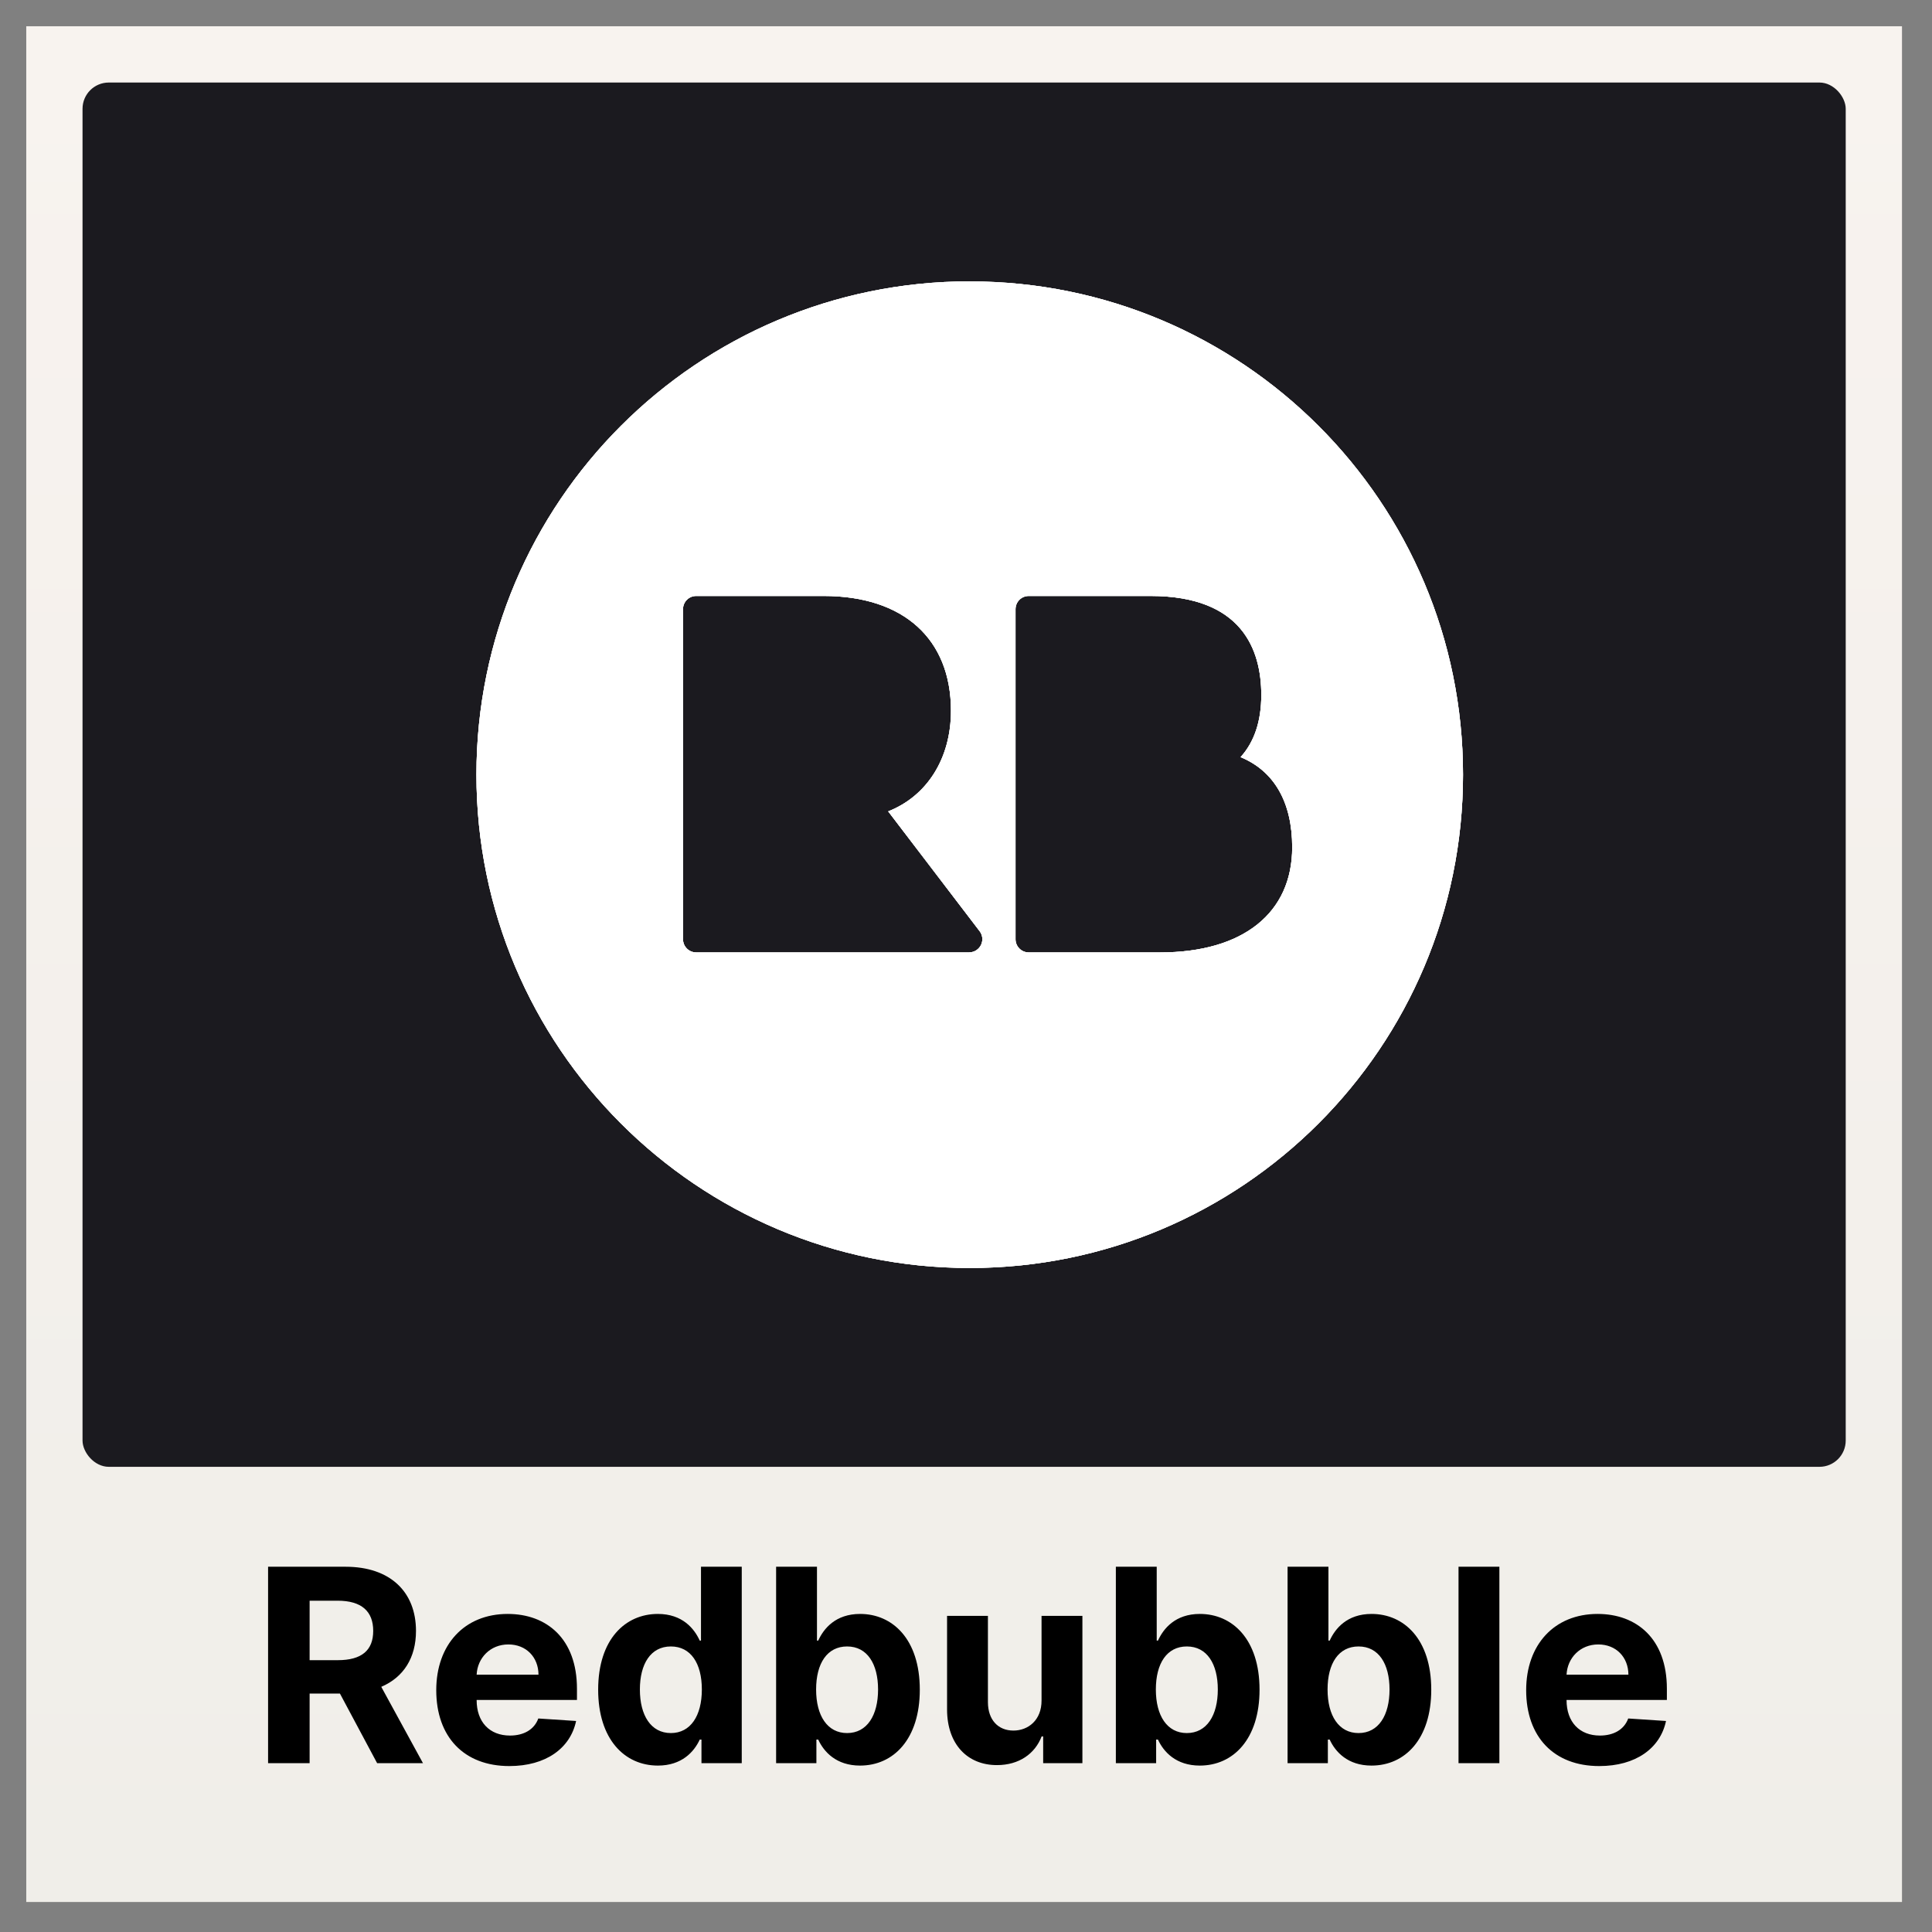 <svg width="515" height="515" viewBox="0 0 515 515" fill="none" xmlns="http://www.w3.org/2000/svg">
<rect x="0" y="0" width="515" height="515" fill="#808080" stroke="none"/>
<rect x="7" y="7" width="500" height="500" fill="url(#paint0_linear)"/>
<rect x="22" y="22" width="470" height="369" rx="7" fill="#1B1A1F"/>
<path d="M71.461 470H82.532V451.438H90.612L100.532 470H112.754L101.632 449.648C107.589 447.091 110.887 441.901 110.887 434.741C110.887 424.335 104.01 417.636 92.12 417.636H71.461V470ZM82.532 442.54V426.688H89.998C96.39 426.688 99.484 429.526 99.484 434.741C99.484 439.932 96.39 442.54 90.049 442.54H82.532ZM135.772 470.767C145.488 470.767 152.033 466.037 153.567 458.75L143.493 458.085C142.394 461.077 139.581 462.636 135.951 462.636C130.505 462.636 127.053 459.031 127.053 453.176V453.151H153.797V450.159C153.797 436.812 145.718 430.216 135.337 430.216C123.78 430.216 116.289 438.423 116.289 450.543C116.289 462.994 123.678 470.767 135.772 470.767ZM127.053 446.401C127.283 441.926 130.684 438.347 135.516 438.347C140.246 438.347 143.519 441.722 143.544 446.401H127.053ZM175.377 470.639C181.718 470.639 185.016 466.983 186.525 463.71H186.985V470H197.723V417.636H186.857V437.324H186.525C185.067 434.128 181.922 430.216 175.351 430.216C166.735 430.216 159.448 436.915 159.448 450.415C159.448 463.557 166.428 470.639 175.377 470.639ZM178.828 461.972C173.485 461.972 170.57 457.216 170.57 450.364C170.57 443.562 173.434 438.884 178.828 438.884C184.121 438.884 187.087 443.358 187.087 450.364C187.087 457.369 184.07 461.972 178.828 461.972ZM206.883 470H217.622V463.71H218.108C219.616 466.983 222.914 470.639 229.255 470.639C238.204 470.639 245.184 463.557 245.184 450.415C245.184 436.915 237.897 430.216 229.281 430.216C222.71 430.216 219.565 434.128 218.108 437.324H217.775V417.636H206.883V470ZM217.545 450.364C217.545 443.358 220.511 438.884 225.804 438.884C231.199 438.884 234.062 443.562 234.062 450.364C234.062 457.216 231.147 461.972 225.804 461.972C220.562 461.972 217.545 457.369 217.545 450.364ZM277.637 453.278C277.662 458.545 274.057 461.307 270.145 461.307C266.029 461.307 263.37 458.418 263.344 453.79V430.727H252.452V455.733C252.478 464.912 257.847 470.511 265.748 470.511C271.654 470.511 275.898 467.469 277.662 462.866H278.071V470H288.529V430.727H277.637V453.278ZM297.446 470H308.184V463.71H308.67C310.179 466.983 313.477 470.639 319.818 470.639C328.767 470.639 335.747 463.557 335.747 450.415C335.747 436.915 328.46 430.216 319.843 430.216C313.272 430.216 310.127 434.128 308.67 437.324H308.338V417.636H297.446V470ZM308.108 450.364C308.108 443.358 311.074 438.884 316.366 438.884C321.761 438.884 324.625 443.562 324.625 450.364C324.625 457.216 321.71 461.972 316.366 461.972C311.125 461.972 308.108 457.369 308.108 450.364ZM343.219 470H353.958V463.71H354.444C355.952 466.983 359.25 470.639 365.591 470.639C374.54 470.639 381.52 463.557 381.52 450.415C381.52 436.915 374.233 430.216 365.617 430.216C359.046 430.216 355.901 434.128 354.444 437.324H354.111V417.636H343.219V470ZM353.881 450.364C353.881 443.358 356.847 438.884 362.14 438.884C367.534 438.884 370.398 443.562 370.398 450.364C370.398 457.216 367.483 461.972 362.14 461.972C356.898 461.972 353.881 457.369 353.881 450.364ZM399.68 417.636H388.788V470H399.68V417.636ZM426.303 470.767C436.019 470.767 442.564 466.037 444.098 458.75L434.025 458.085C432.925 461.077 430.113 462.636 426.482 462.636C421.036 462.636 417.584 459.031 417.584 453.176V453.151H444.328V450.159C444.328 436.812 436.249 430.216 425.868 430.216C414.311 430.216 406.82 438.423 406.82 450.543C406.82 462.994 414.209 470.767 426.303 470.767ZM417.584 446.401C417.814 441.926 421.215 438.347 426.047 438.347C430.777 438.347 434.05 441.722 434.076 446.401H417.584Z" fill="black"/>
<path d="M309.262 253.883H274.209C273.276 253.881 272.383 253.508 271.725 252.847C271.067 252.185 270.698 251.29 270.701 250.357V162.381C270.701 160.438 272.274 158.864 274.209 158.864H306.708C331.097 158.864 336.214 173.225 336.214 185.265C336.214 192.231 334.365 197.761 330.693 201.82C339.637 205.509 344.453 213.825 344.453 225.856C344.453 243.408 331.295 253.882 309.262 253.882L309.262 253.883ZM258.369 253.882H185.564C185.103 253.881 184.646 253.789 184.22 253.611C183.795 253.433 183.408 253.173 183.083 252.845C182.758 252.518 182.5 252.129 182.326 251.702C182.151 251.275 182.062 250.818 182.064 250.356V162.38C182.064 160.437 183.63 158.863 185.564 158.863H219.576C240.818 158.863 253.494 170.301 253.494 189.461C253.494 202.206 247.087 212.216 236.758 216.283L260.984 248.025C261.429 248.533 261.718 249.158 261.818 249.825C261.918 250.492 261.824 251.174 261.548 251.79C261.272 252.406 260.825 252.929 260.26 253.299C259.695 253.668 259.036 253.867 258.361 253.873L258.369 253.882ZM258.49 75C185.876 75 127 133.874 127 206.49C127 279.124 185.874 338 258.497 338C331.12 338 389.987 279.126 389.987 206.503C389.987 133.88 331.13 75.013 258.503 75.013" fill="white"/>
<path d="M309.262 253.883H274.209C273.276 253.881 272.383 253.508 271.725 252.847C271.067 252.185 270.698 251.29 270.701 250.357V162.381C270.701 160.438 272.274 158.864 274.209 158.864H306.708C331.097 158.864 336.214 173.225 336.214 185.265C336.214 192.231 334.365 197.761 330.693 201.82C339.637 205.509 344.453 213.825 344.453 225.856C344.453 243.408 331.295 253.882 309.262 253.882L309.262 253.883ZM258.369 253.882H185.564C185.103 253.881 184.646 253.789 184.22 253.611C183.795 253.433 183.408 253.173 183.083 252.845C182.758 252.518 182.5 252.129 182.326 251.702C182.151 251.275 182.062 250.818 182.064 250.356V162.38C182.064 160.437 183.63 158.863 185.564 158.863H219.576C240.818 158.863 253.494 170.301 253.494 189.461C253.494 202.206 247.087 212.216 236.758 216.283L260.984 248.025C261.429 248.533 261.718 249.158 261.818 249.825C261.918 250.492 261.824 251.174 261.548 251.79C261.272 252.406 260.825 252.929 260.26 253.299C259.695 253.668 259.036 253.867 258.361 253.873L258.369 253.882ZM258.49 75C185.876 75 127 133.874 127 206.49C127 279.124 185.874 338 258.497 338C331.12 338 389.987 279.126 389.987 206.503C389.987 133.88 331.13 75.013 258.503 75.013" fill="white"/>
<path d="M309.262 253.883H274.209C273.276 253.881 272.383 253.508 271.725 252.847C271.067 252.185 270.698 251.29 270.701 250.357V162.381C270.701 160.438 272.274 158.864 274.209 158.864H306.708C331.097 158.864 336.214 173.225 336.214 185.265C336.214 192.231 334.365 197.761 330.693 201.82C339.637 205.509 344.453 213.825 344.453 225.856C344.453 243.408 331.295 253.882 309.262 253.882L309.262 253.883ZM258.369 253.882H185.564C185.103 253.881 184.646 253.789 184.22 253.611C183.795 253.433 183.408 253.173 183.083 252.845C182.758 252.518 182.5 252.129 182.326 251.702C182.151 251.275 182.062 250.818 182.064 250.356V162.38C182.064 160.437 183.63 158.863 185.564 158.863H219.576C240.818 158.863 253.494 170.301 253.494 189.461C253.494 202.206 247.087 212.216 236.758 216.283L260.984 248.025C261.429 248.533 261.718 249.158 261.818 249.825C261.918 250.492 261.824 251.174 261.548 251.79C261.272 252.406 260.825 252.929 260.26 253.299C259.695 253.668 259.036 253.867 258.361 253.873L258.369 253.882ZM258.49 75C185.876 75 127 133.874 127 206.49C127 279.124 185.874 338 258.497 338C331.12 338 389.987 279.126 389.987 206.503C389.987 133.88 331.13 75.013 258.503 75.013" fill="white"/>
<defs>
<linearGradient id="paint0_linear" x1="257" y1="7" x2="257" y2="507" gradientUnits="userSpaceOnUse">
<stop stop-color="#F8F3EF"/>
<stop offset="1" stop-color="#F0EEE9"/>
</linearGradient>
</defs>
</svg>
